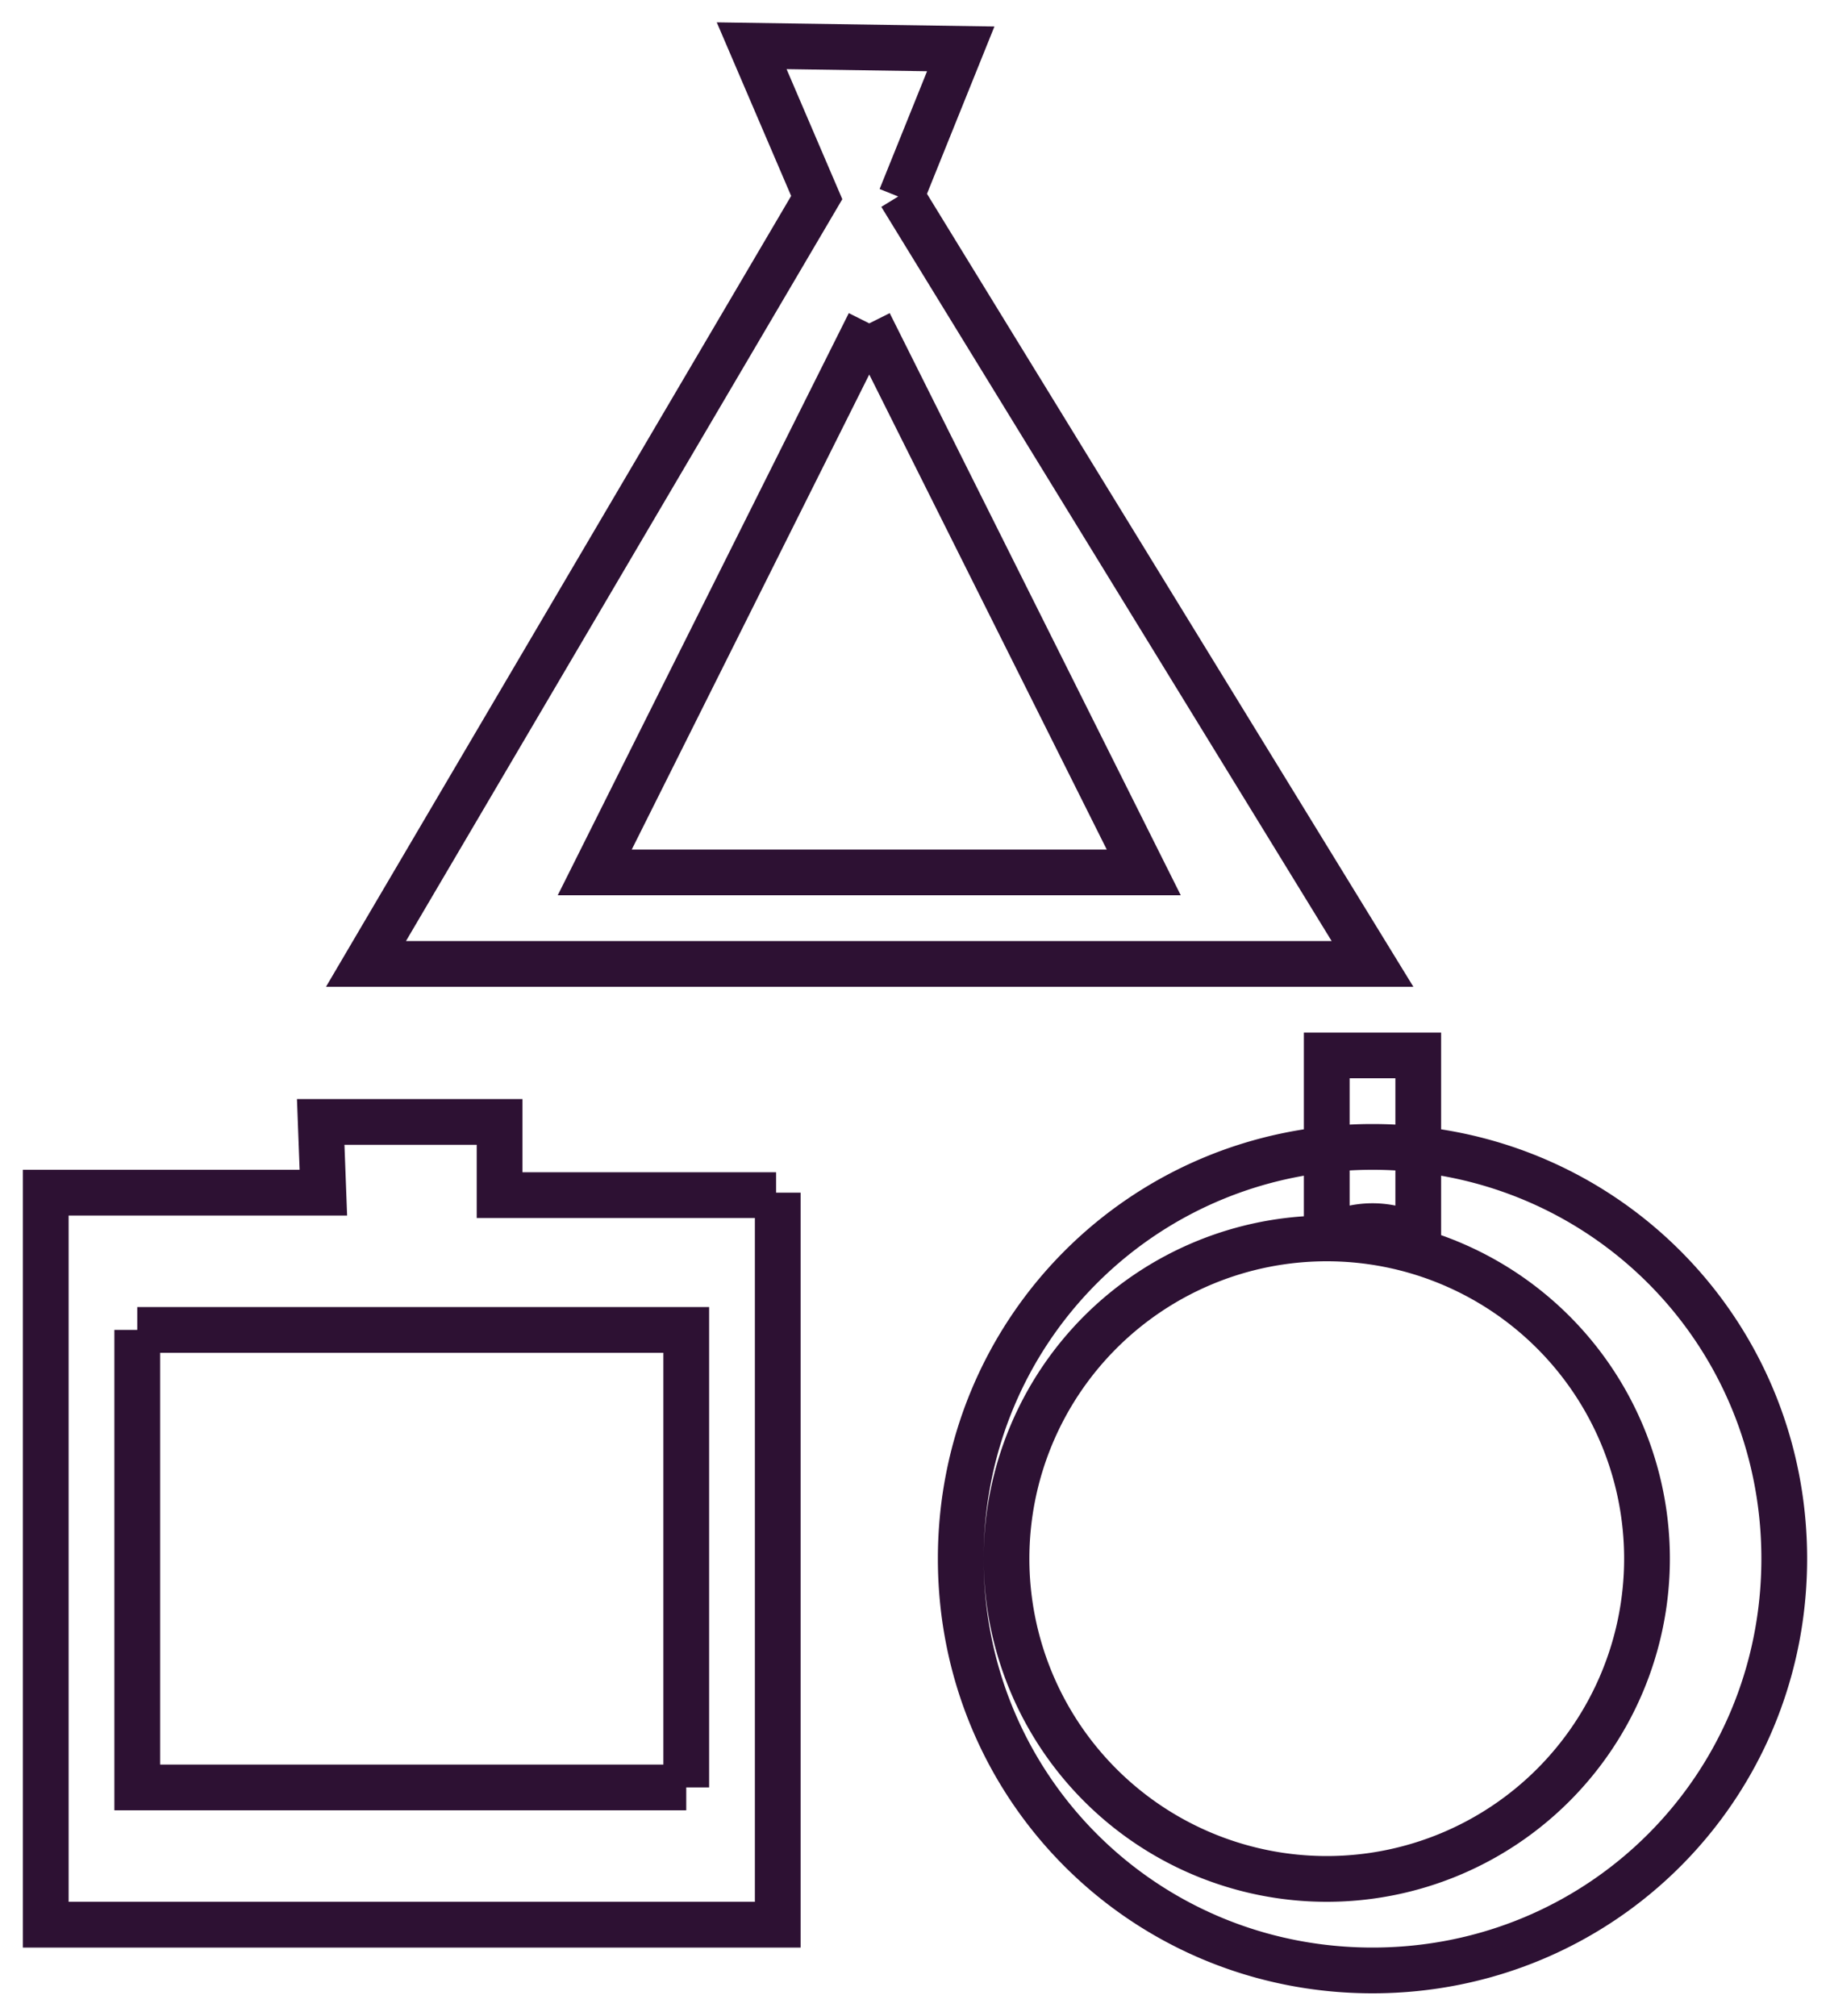 <svg xmlns="http://www.w3.org/2000/svg" viewBox="2.5 0.466 20 22.03">
	<path d="M 11 13.5 V 21.5 H 3 V 13.5 H 6.034 L 6.005 12.727 H 7.96 V 13.527 H 10.982 M 4 15 V 20 H 10 M 10 20 V 15 L 4 15 M 12.345 2.596 L 17.5 11 H 6.5 L 11.426 2.625 L 10.715 0.966 L 13 1 L 12.345 2.625 M 12 4 L 9 10 H 15 L 12 4 M 12 4 M 17.5 13 C 20 13 22 15 22 17.5 C 22 20 20 22 17.5 22 C 15 22 13 20 13 17.5 C 13 15 15 13 17.5 13 M 18 14 A 1 1 0 0 0 17 14 A 1 1 0 0 0 17 21 A 1 1 0 0 0 17 14 L 17 12 L 18 12 L 18 14" stroke="#2d1133" stroke-width="0.5" fill="none"/>
</svg>